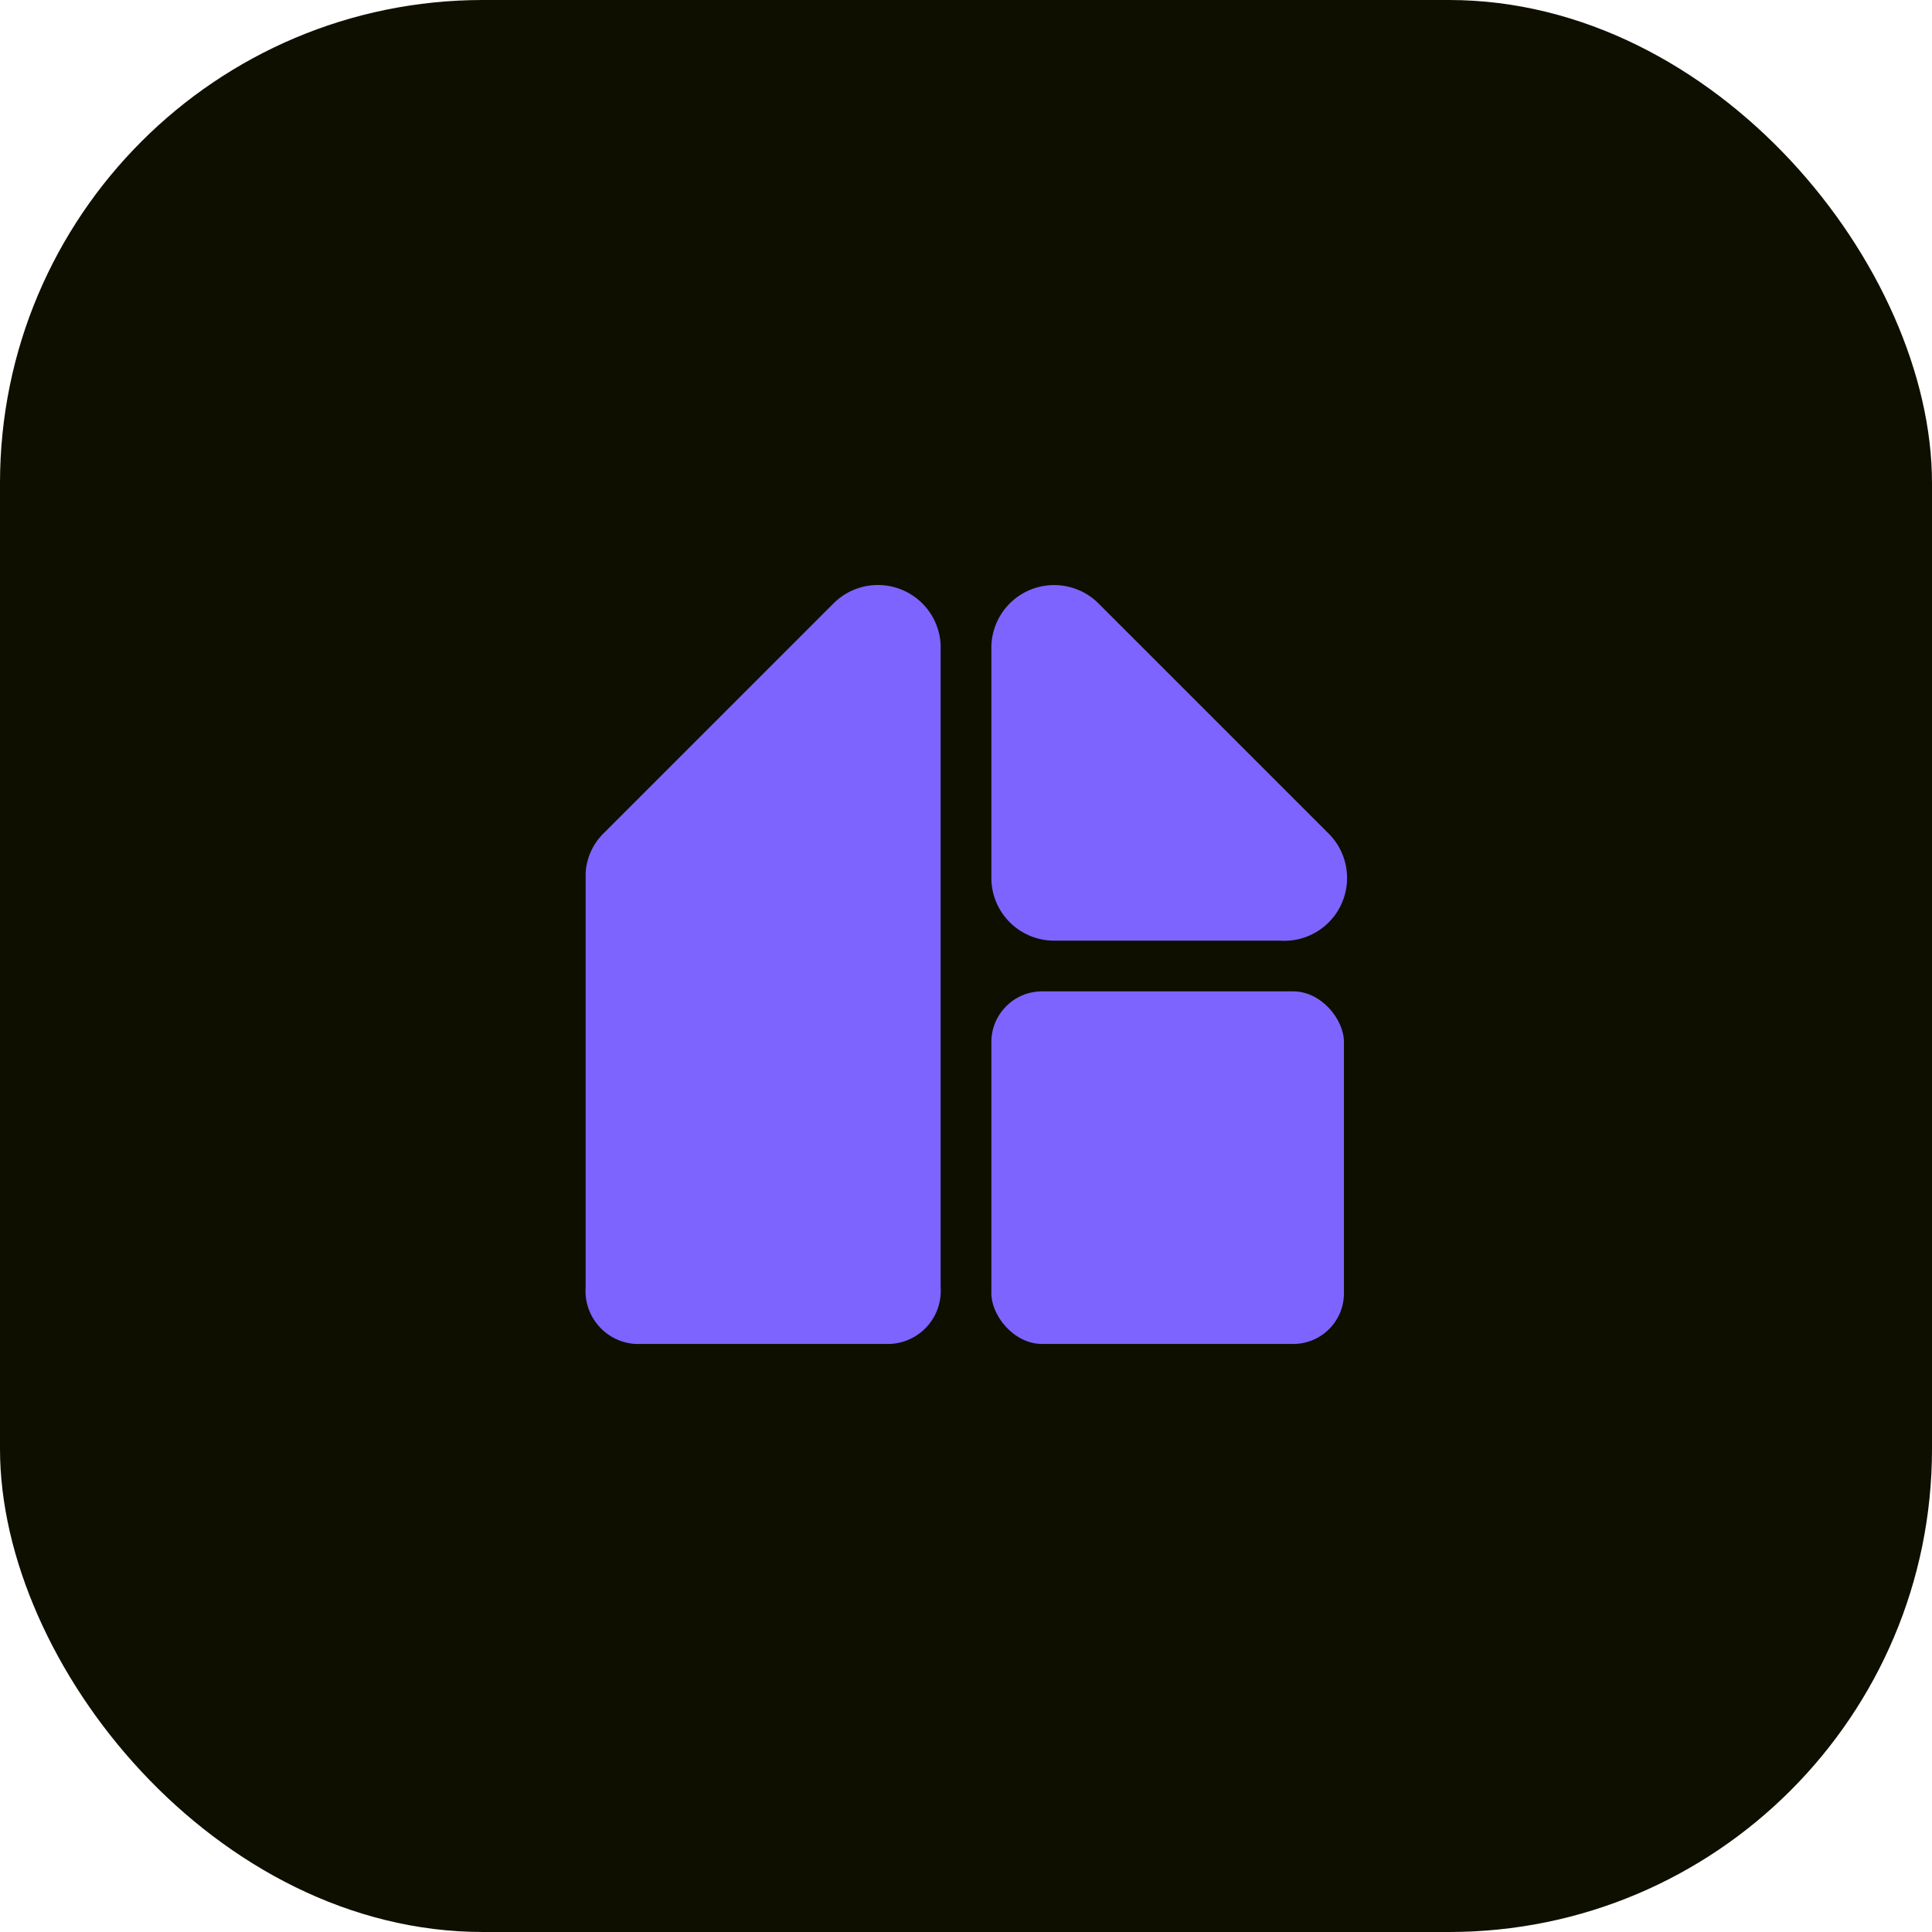 <svg xmlns="http://www.w3.org/2000/svg" viewBox="0 0 16 16"><defs><style>.a{fill:#0f0f00;}.b{fill:#7d64ff;}</style></defs><rect class="a" width="16" height="16" rx="4"/><rect class="b" x="8.21" y="8.21" width="2.92" height="2.92" rx="0.42"/><path class="b" d="M8.73,7.79H10.6A.52.52,0,0,0,11,6.9L9.1,5a.52.52,0,0,0-.89.37V7.27A.52.52,0,0,0,8.73,7.79Z"/><path class="b" d="M6.9,5,5,6.9a.5.5,0,0,0-.15.33h0v3.43a.44.44,0,0,0,.41.47H7.37a.44.44,0,0,0,.42-.47V5.34h0A.52.52,0,0,0,6.9,5Z"/></svg>